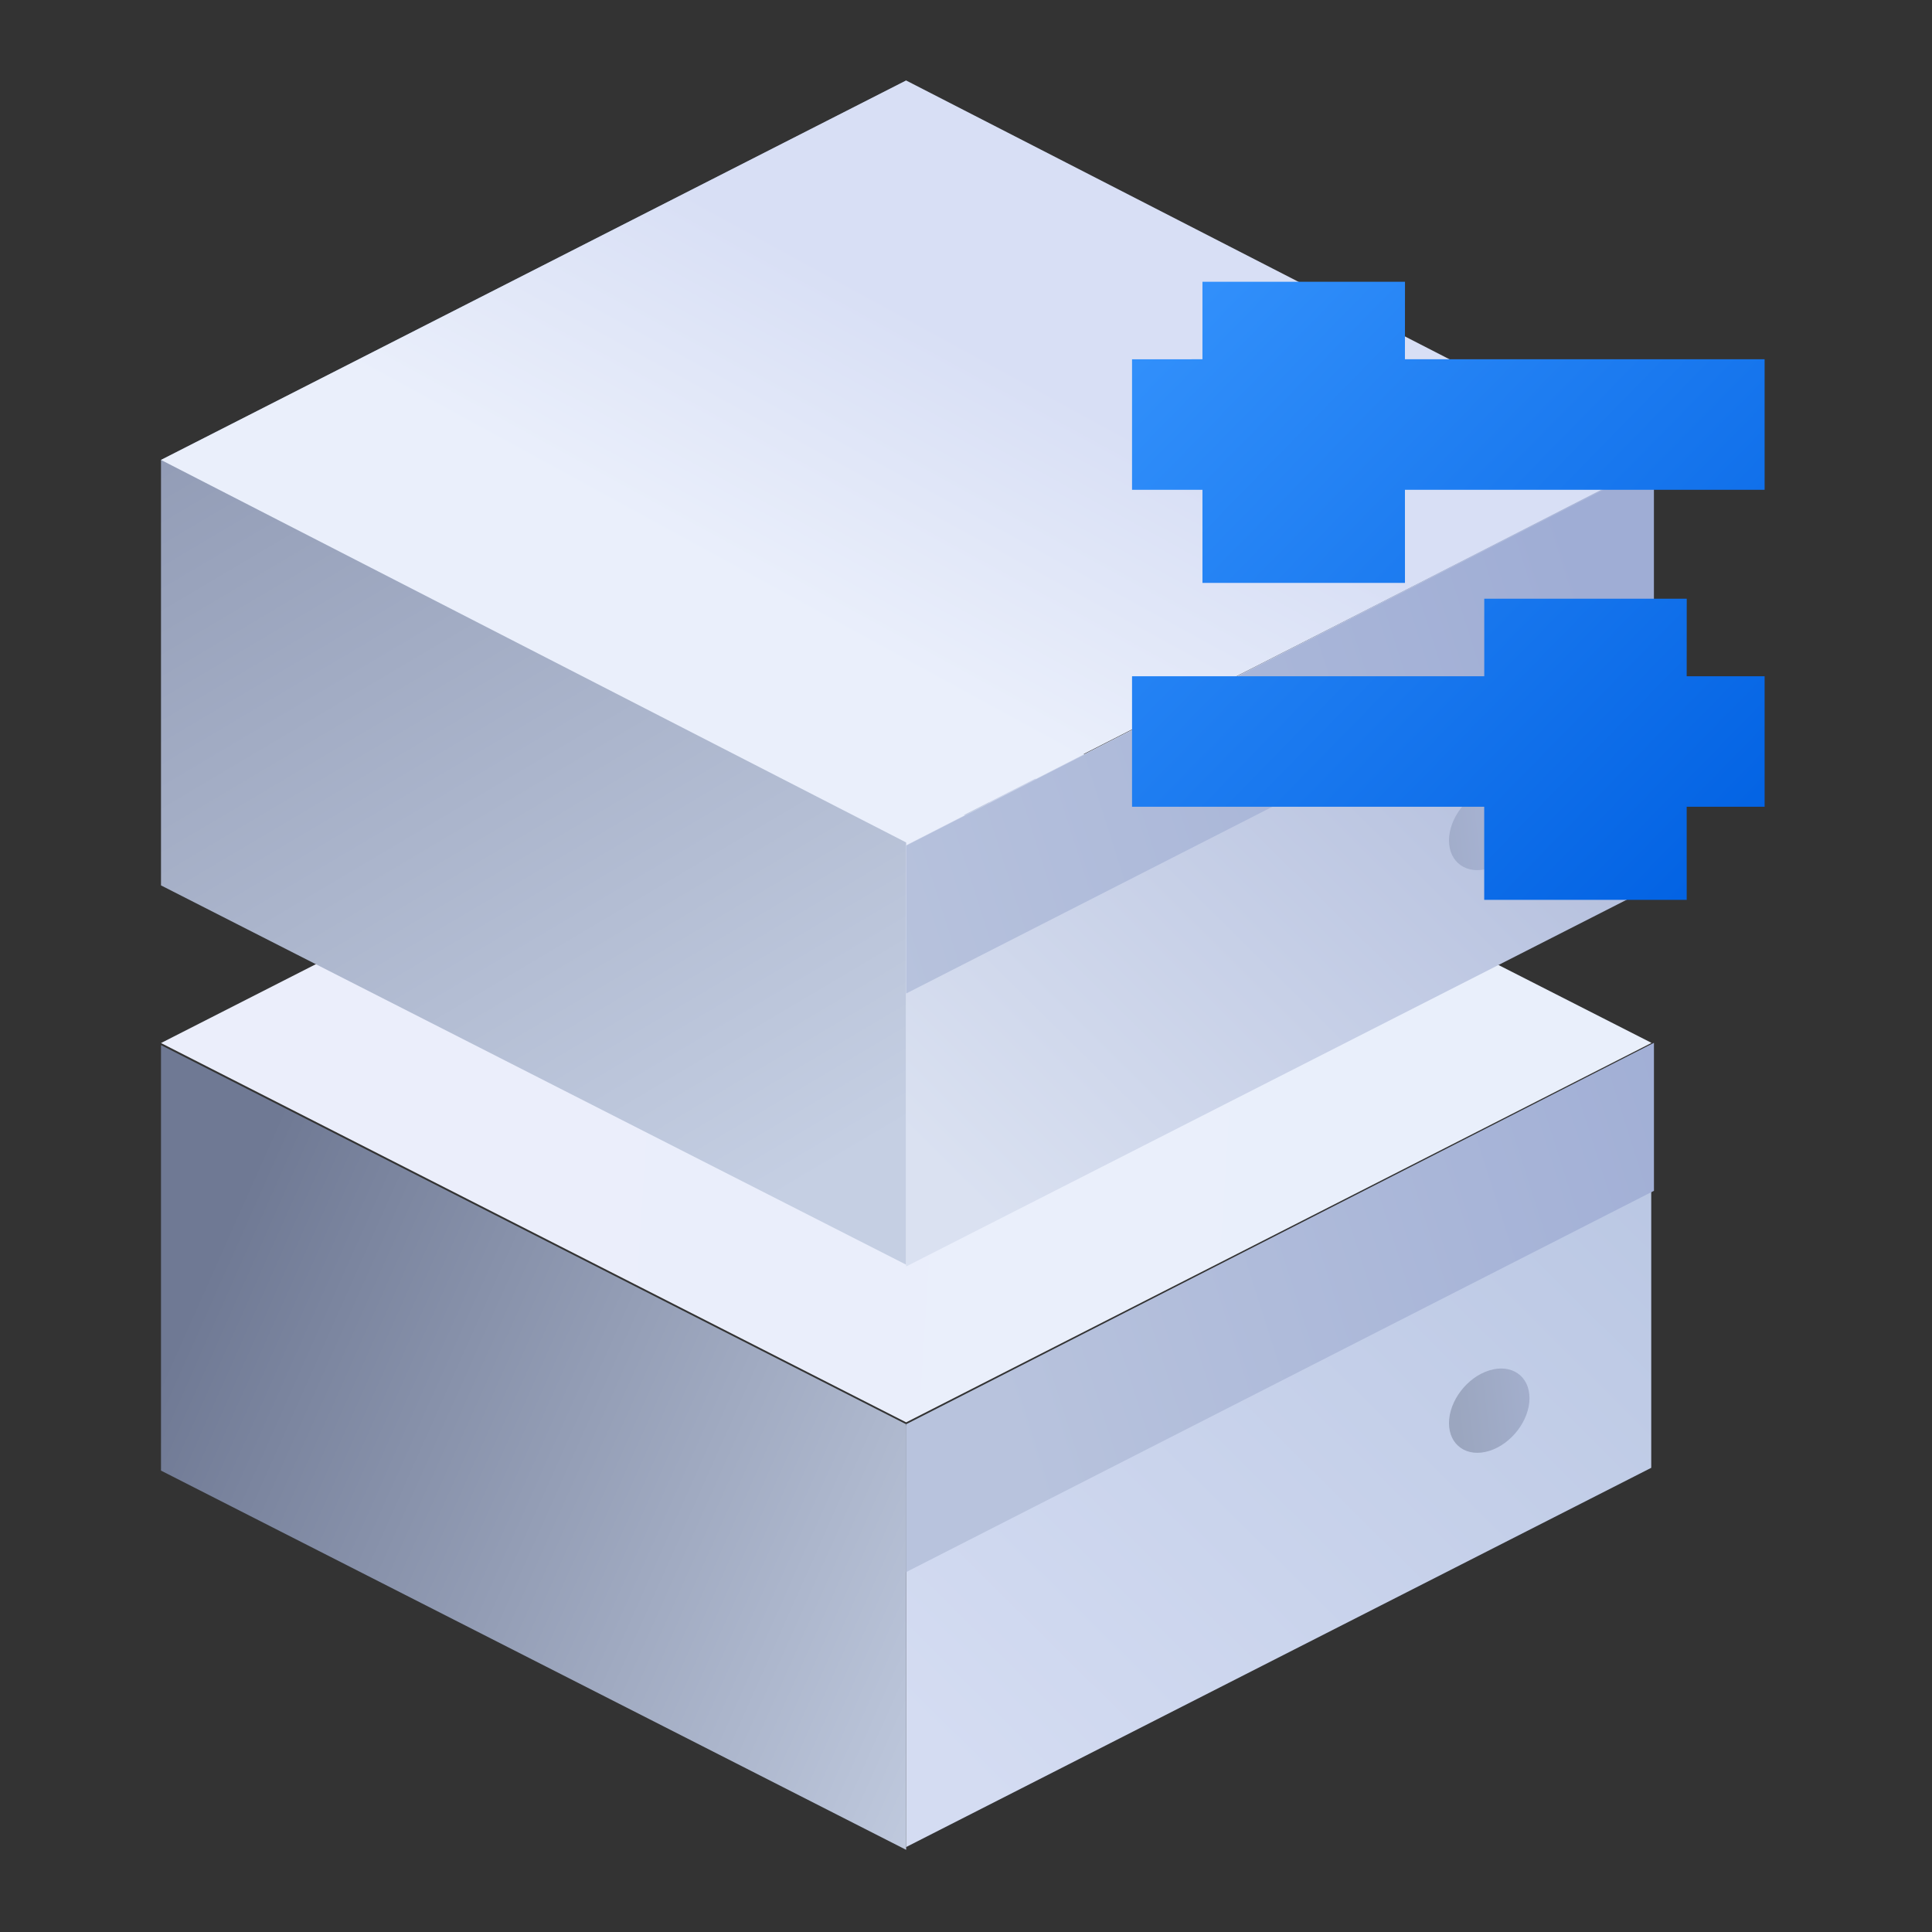 
<svg width="72" height="72" xmlns="http://www.w3.org/2000/svg"><rect width="100%" height="100%" fill="#333333" stroke="none"/><defs><linearGradient x1="13.444%" y1="50%" x2="91.422%" y2="52.532%" id="a"><stop stop-color="#EBEEFB" offset="0%"/><stop stop-color="#E9EFFB" offset="100%"/></linearGradient><linearGradient x1="60.232%" y1="38.867%" x2="36.713%" y2="65.975%" id="b"><stop stop-color="#D8DFF5" offset="0%"/><stop stop-color="#EAEFFB" offset="100%"/></linearGradient><linearGradient x1="57.199%" y1="8.024%" x2="43.821%" y2="95.475%" id="c"><stop stop-color="#AAB6D8" offset="0%"/><stop stop-color="#DAE1F1" offset="100%"/></linearGradient><linearGradient x1="33.868%" y1="0%" x2="67.962%" y2="99.767%" id="d"><stop stop-color="#8892AD" offset="0%"/><stop stop-color="#C5CFE3" offset="100%"/></linearGradient><linearGradient x1="7.132%" y1="26.241%" x2="119.027%" y2="80.089%" id="e"><stop stop-color="#6F7994" offset="0%"/><stop stop-color="#C5CFE3" offset="100%"/></linearGradient><linearGradient x1="32.298%" y1="0%" x2="69.71%" y2="99.767%" id="f"><stop stop-color="#8892AD" offset="0%"/><stop stop-color="#C5CFE3" offset="100%"/></linearGradient><linearGradient x1="60.232%" y1="40.892%" x2="36.713%" y2="63.07%" id="g"><stop stop-color="#D8DFF5" offset="0%"/><stop stop-color="#EAEFFB" offset="100%"/></linearGradient><linearGradient x1="93.13%" y1="8.024%" x2="12.979%" y2="95.475%" id="h"><stop stop-color="#AAB6D8" offset="0%"/><stop stop-color="#DAE1F1" offset="100%"/></linearGradient><linearGradient x1="93.13%" y1="8.024%" x2="12.979%" y2="95.475%" id="i"><stop stop-color="#BAC7E3" offset="0%"/><stop stop-color="#D4DCF2" offset="100%"/></linearGradient><linearGradient x1="100%" y1="28.975%" x2="7.082%" y2="72.778%" id="j"><stop stop-color="#9FADD5" offset="0%"/><stop stop-color="#B8C3DD" offset="100%"/></linearGradient><linearGradient x1="95.578%" y1="8.024%" x2="10.878%" y2="95.475%" id="k"><stop stop-color="#AAB6D8" offset="0%"/><stop stop-color="#9BA6BF" offset="100%"/></linearGradient><linearGradient x1="0%" y1="2.263%" x2="100%" y2="97.737%" id="l"><stop stop-color="#3492FC" offset="0%"/><stop stop-color="#0060E2" offset="100%"/></linearGradient></defs><g fill="none" fill-rule="evenodd"><path fill="url(#a)" d="M27.77 21.73l27.768 14.13v.011L27.77 50.006 0 35.871z" transform="translate(6 3)"/><path fill="url(#b)" d="M5.593 2.36l-1.723.988L.652 1.543 2.375.554z" transform="translate(33 24)"/><path fill="url(#c)" transform="matrix(-1 0 0 1 42.463 24)" d="M3.87 5.912V2.36l1.723.989V6.9z"/><path fill="url(#d)" d="M3.87 3.371v3.53L.652 5.071v-3.53z" transform="translate(33 24)"/><path fill="url(#e)" d="M0 35.948l27.77 14.13v15.86L0 51.805z" transform="translate(6 3)"/><path fill="url(#f)" d="M0 14.14L27.77 0v44.131L0 29.996z" transform="translate(6 3)"/><path fill="url(#g)" d="M27.77 0l27.84 14.285v.012L27.84 28.432 0 14.14z" transform="translate(6 3)"/><path fill="url(#h)" d="M27.77 28.5l27.767-14.2v15.765L27.769 44.198z" transform="translate(6 3)"/><path fill="url(#i)" d="M27.77 50.136l27.767-14.2v15.765L27.769 65.834z" transform="translate(6 3)"/><path fill="url(#j)" d="M33.77 31.515L61.637 17.3v5.515L33.77 37.025zm0 21.562l27.868-14.214v5.515L33.77 58.587z"/><path d="M55.5 32.357c.828-.258 1.5-1.138 1.5-1.966 0-.829-.672-1.292-1.5-1.034-.828.257-1.5 1.137-1.5 1.965 0 .829.672 1.292 1.5 1.035zm0 21.714c.828-.257 1.5-1.137 1.5-1.966 0-.828-.672-1.291-1.5-1.034-.828.257-1.5 1.138-1.5 1.966 0 .828.672 1.291 1.5 1.034z" fill="url(#k)"/><path d="M29.86 22.313l-.002 2.889h2.904v4.864h-2.904l.001 3.468h-7.547v-3.468H9.188v-4.864h13.126v-2.89h7.546zM19.36 10.5l-.002 2.889h13.404v4.865l-13.404-.001.001 3.469h-7.547v-3.469H9.188V13.39l2.624-.001V10.5h7.547z" transform="translate(33)" fill="url(#l)"/></g></svg>